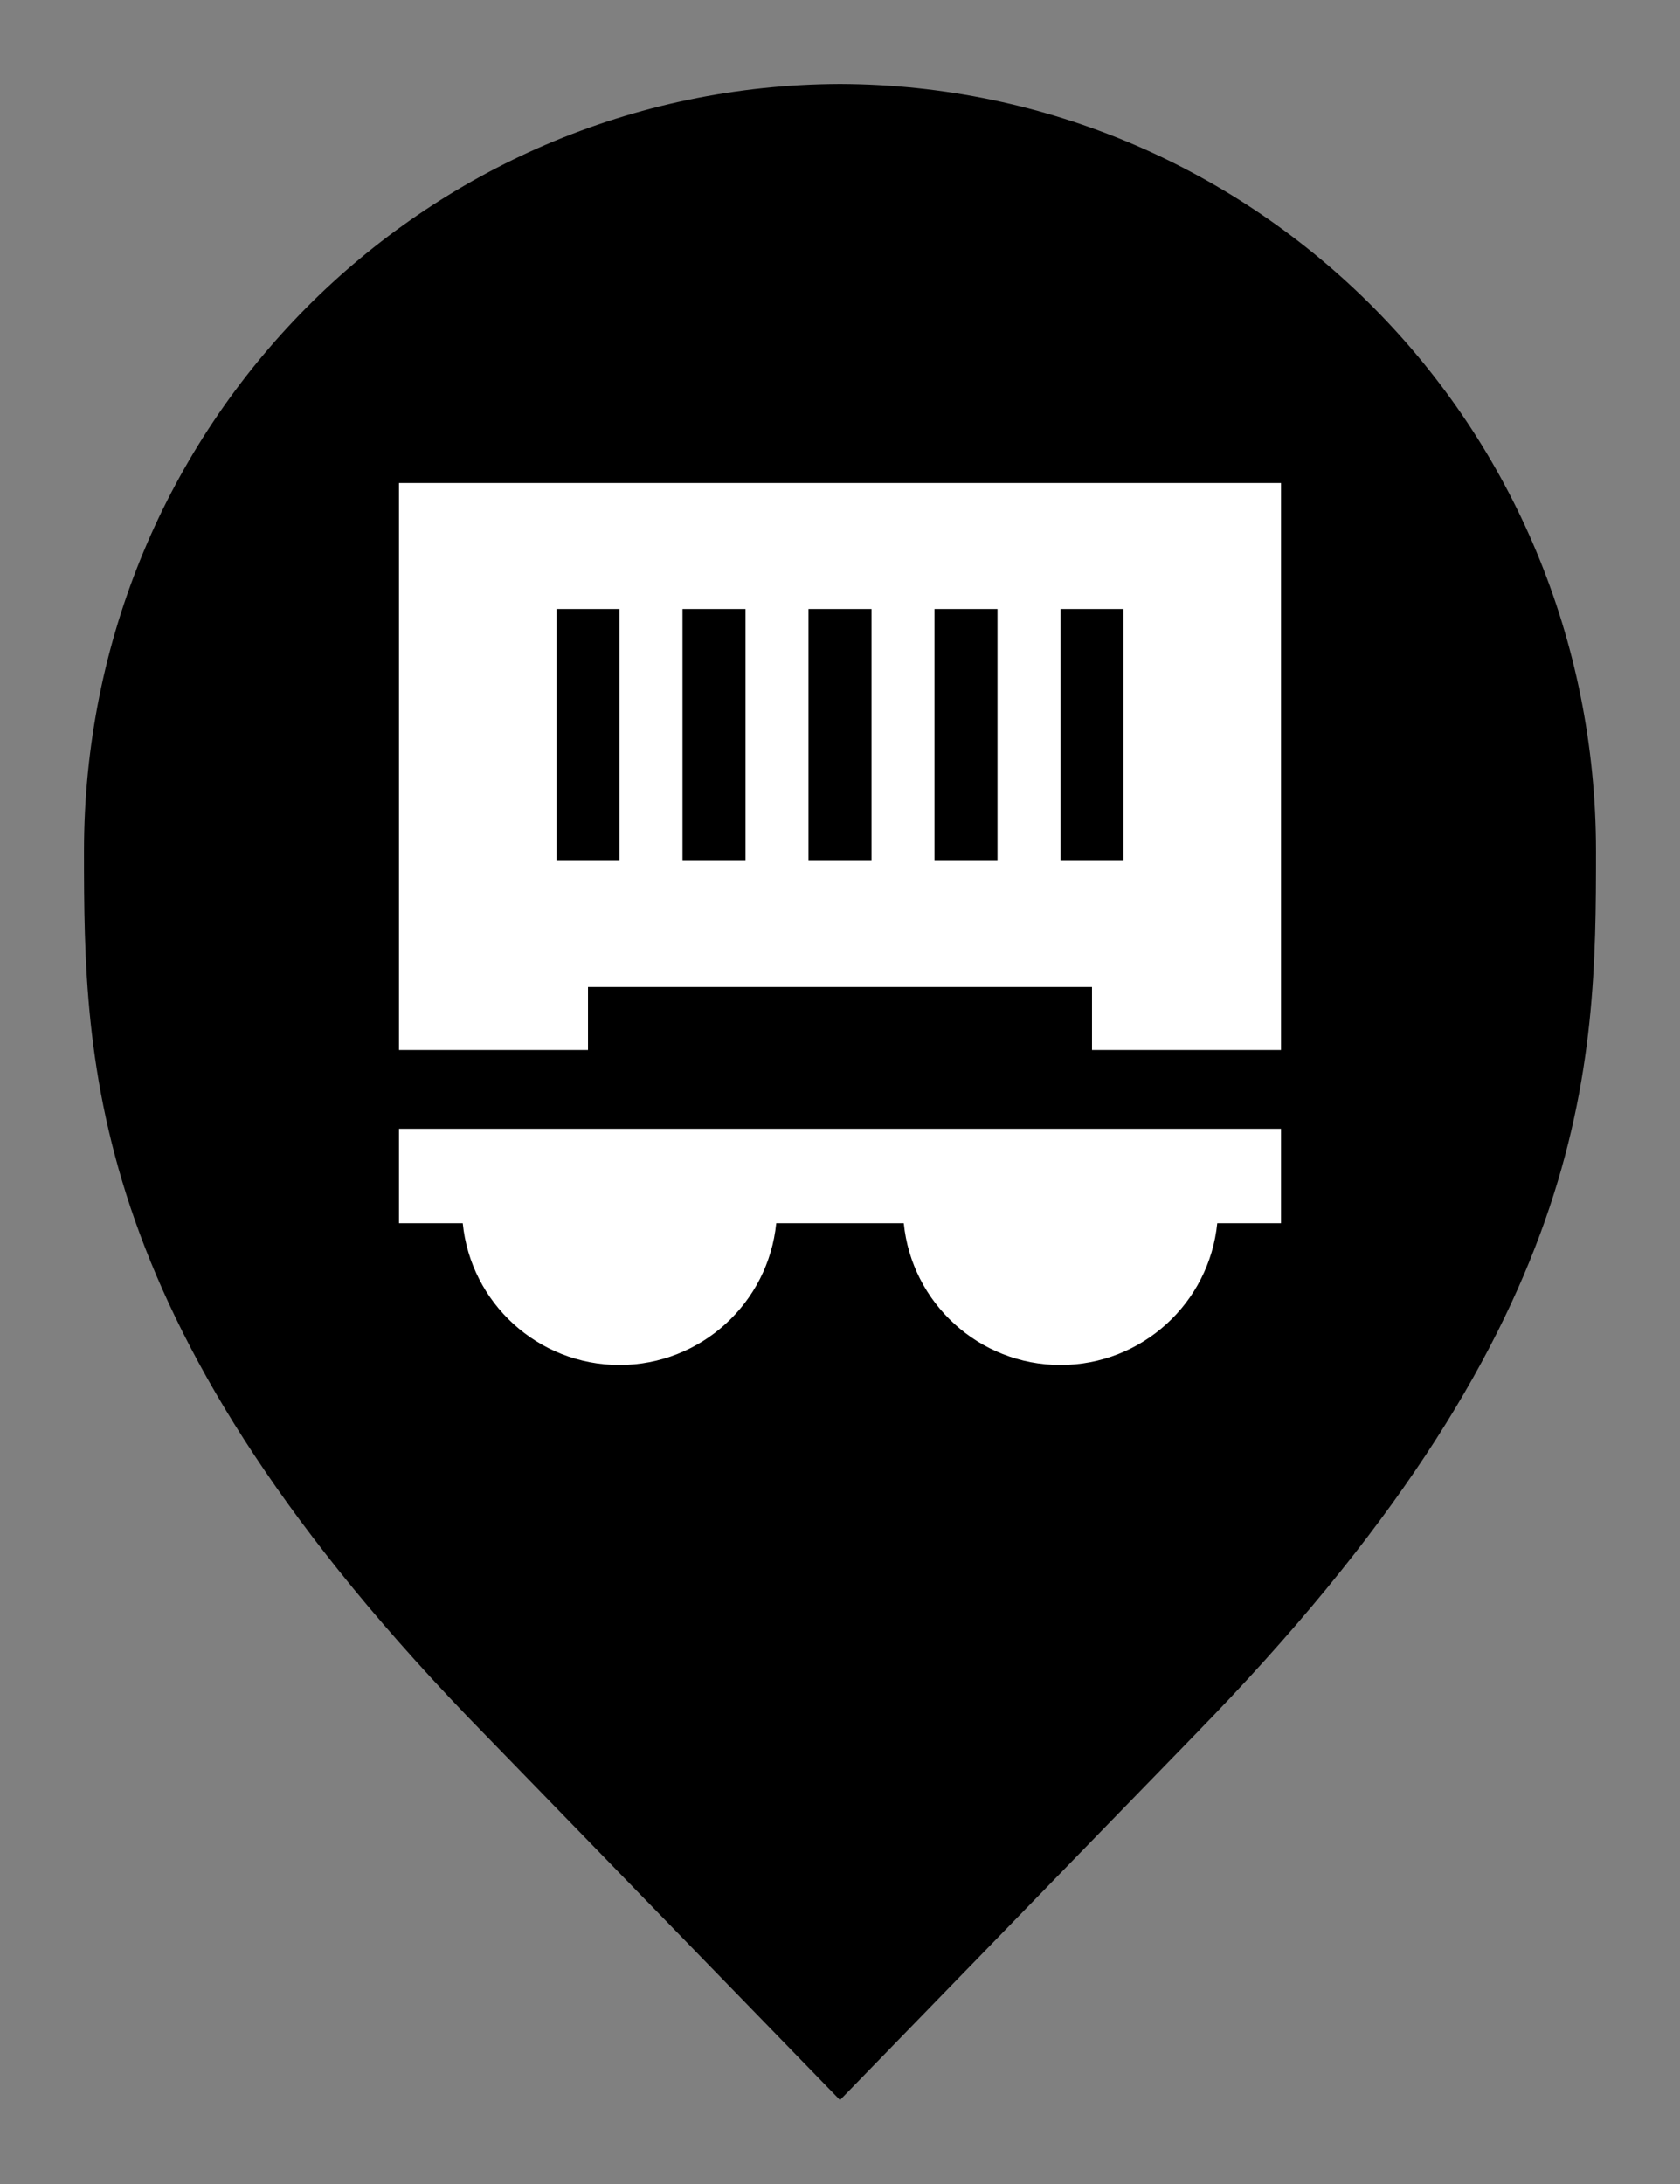 <svg width="20" height="26" viewBox="0 0 20 26" fill="none" xmlns="http://www.w3.org/2000/svg">
<rect x="0" y="0" width="20" height="26" fill="#808080" stroke="none"/>
<path d="M6.136 20.305L6.135 20.304C3.798 17.918 2.651 15.987 2.08 14.368C1.51 12.75 1.5 11.406 1.5 10.136C1.5 5.328 5.324 1.516 10 1.5C14.676 1.516 18.5 5.328 18.5 10.136C18.5 11.406 18.49 12.75 17.92 14.368C17.349 15.987 16.201 17.918 13.865 20.304L13.864 20.306L10 24.283L6.136 20.305Z" fill="#667285" stroke="#4A5059" style="fill:#667285;fill:color(display-p3 0.4 0.448 0.52);fill-opacity:1;stroke:#4A5059;stroke:color(display-p3 0.291 0.314 0.349);stroke-opacity:1;"/>
<path fill-rule="evenodd" clip-rule="evenodd" d="M4.75 5.75H15.25V12.5H13V11.75H7V12.5H4.75V5.75ZM7.375 7.25H6.625V10.25H7.375V7.25ZM10.375 7.25H9.625V10.25H10.375V7.25ZM11.875 7.25H11.125V10.25H11.875V7.25ZM12.625 7.25V10.25H13.375V7.25H12.625ZM8.125 7.25V10.25H8.875V7.25H8.125Z" fill="white" style="fill:white;fill:white;fill-opacity:1;"/>
<path d="M9.241 14.562H10.759C10.853 15.51 11.653 16.25 12.625 16.25C13.597 16.25 14.397 15.51 14.491 14.562H15.25V13.438H4.75V14.562H5.509C5.603 15.51 6.403 16.25 7.375 16.25C8.347 16.25 9.147 15.51 9.241 14.562Z" fill="white" style="fill:white;fill:white;fill-opacity:1;"/>
</svg>
